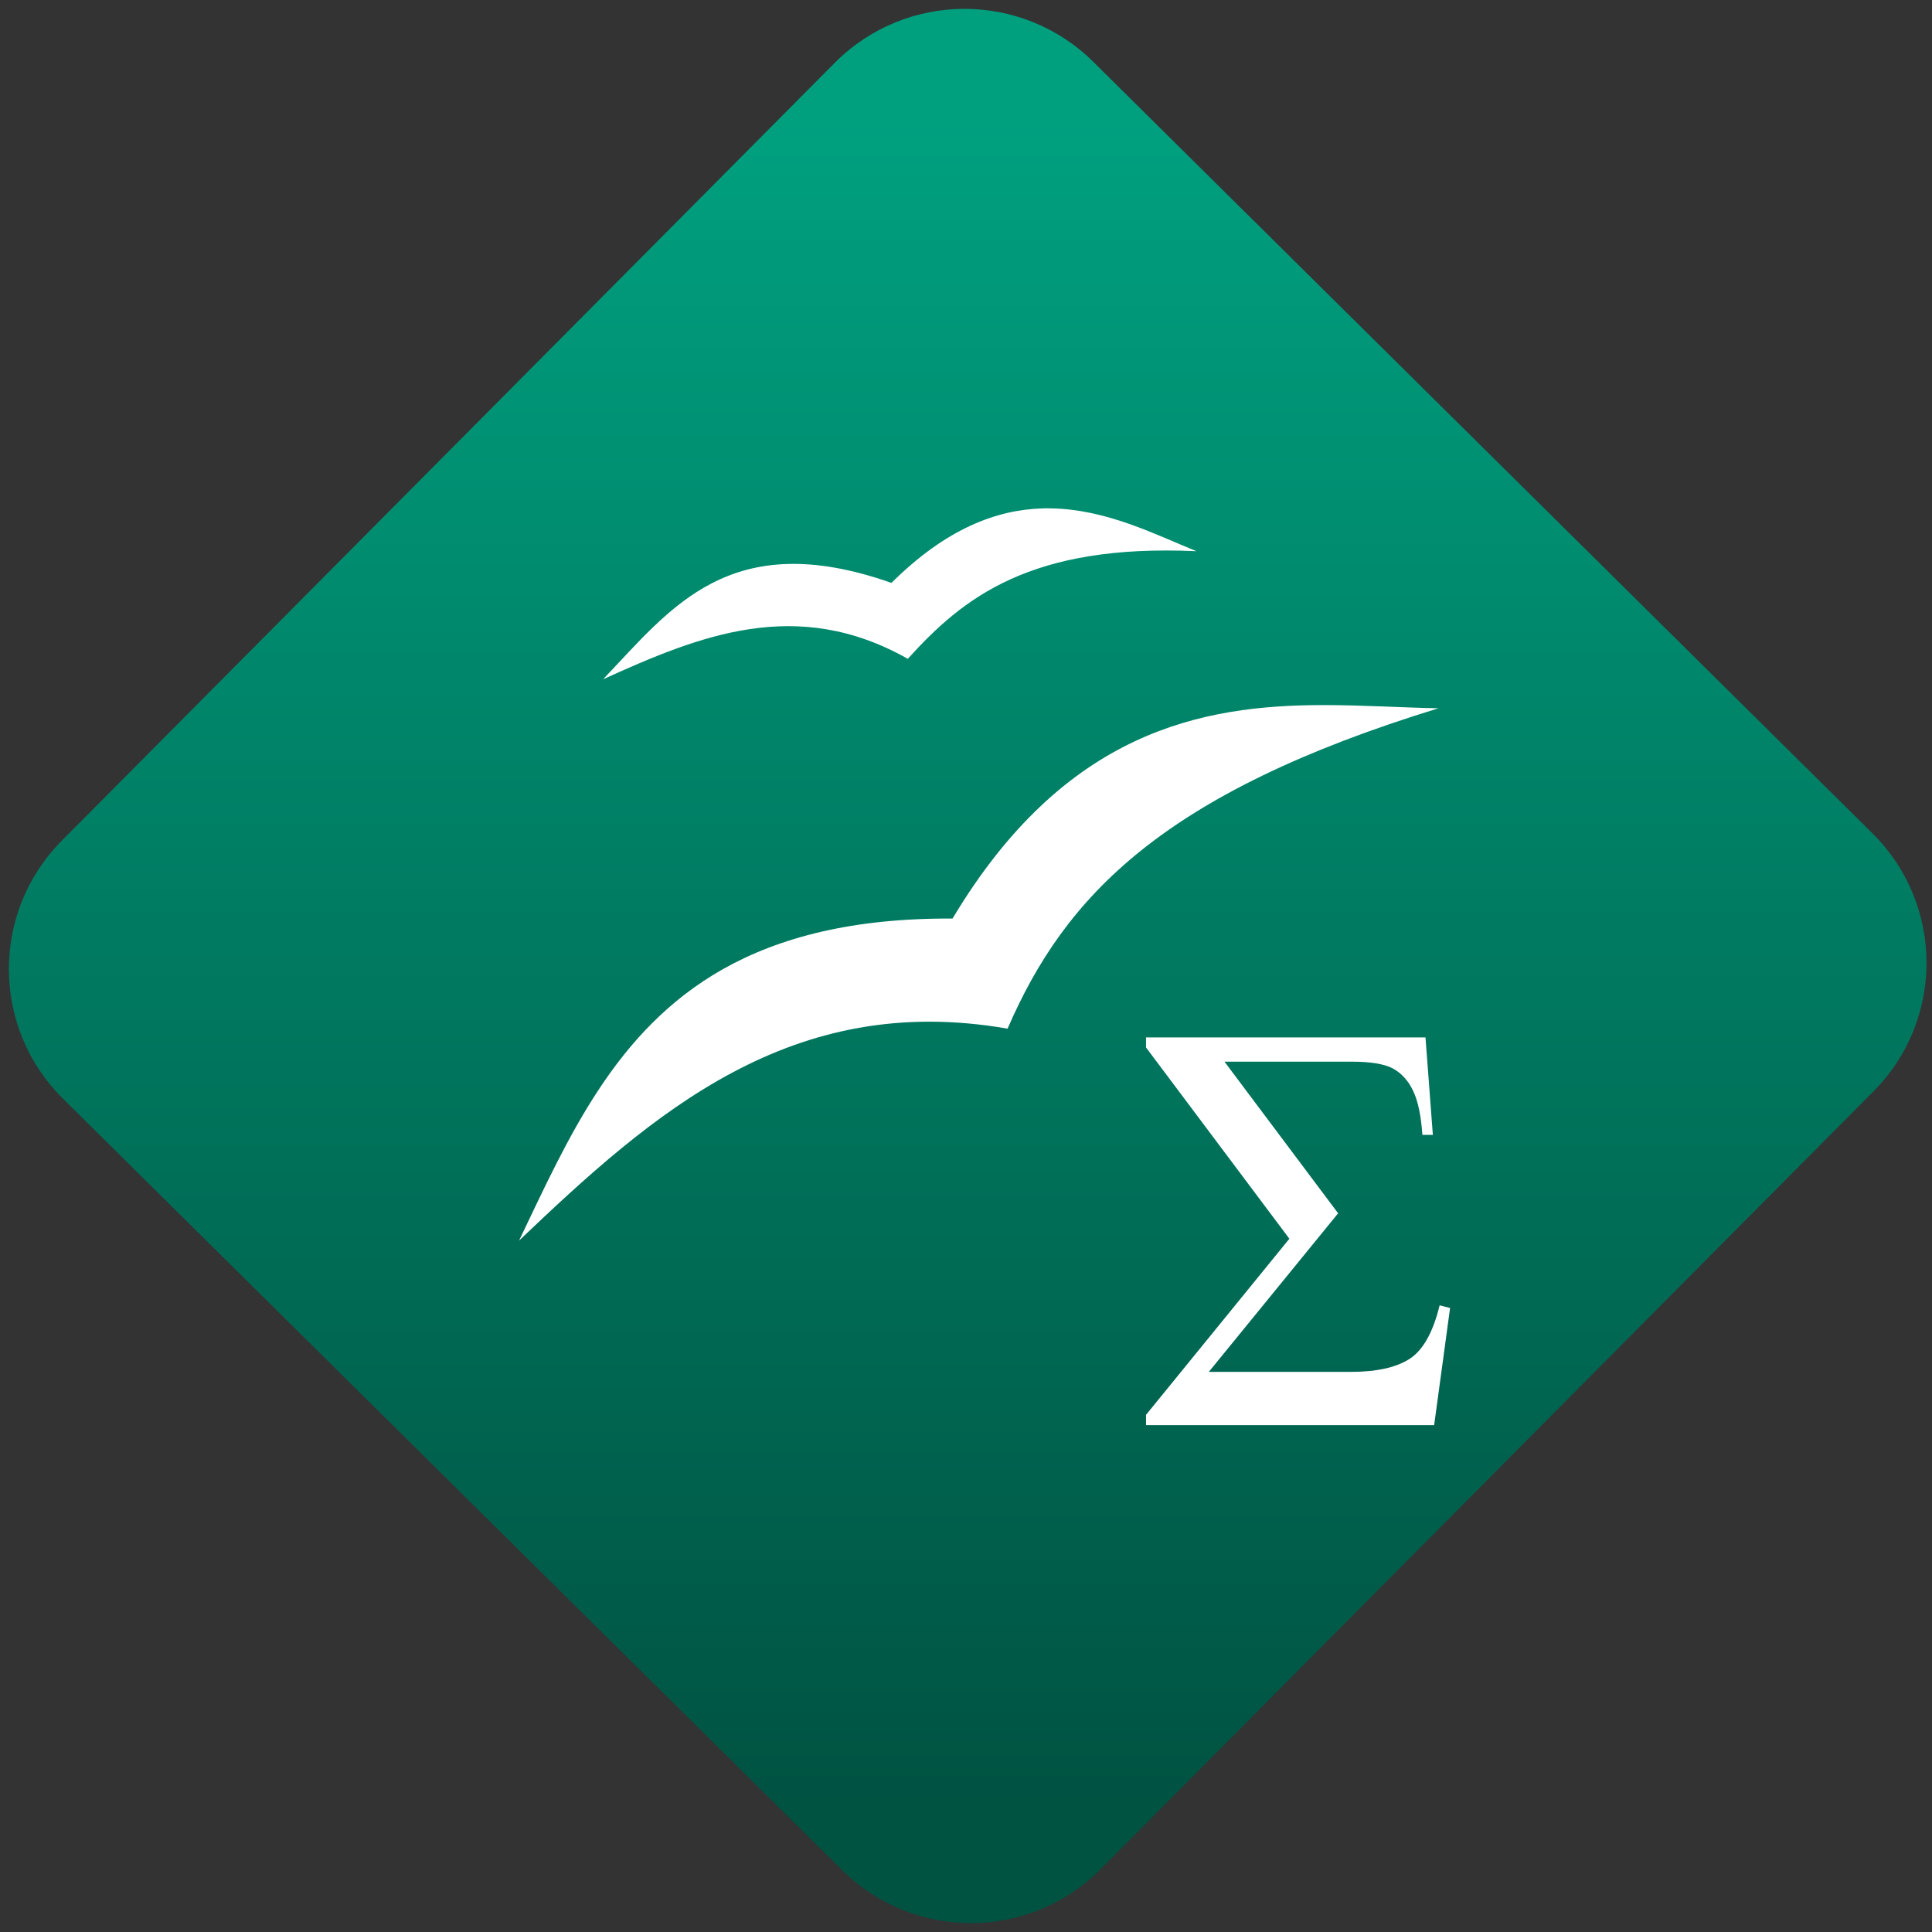 <svg width="64" height="64" viewBox="0 0 64 64" version="1.1"><rect x="0" y="0" width="64" height="64" fill="#333333" stroke="none"/><defs><linearGradient id="linear-pattern-0" gradientUnits="userSpaceOnUse" x1="0" y1="0" x2="0" y2="1" gradientTransform="matrix(60, 0, 0, 56, 0, 4)"><stop offset="0" stop-color="#00a07f" stop-opacity="1"/><stop offset="1" stop-color="#005241" stop-opacity="1"/></linearGradient></defs><path fill="url(#linear-pattern-0)" fill-opacity="1" d="M 36.219 2.051 L 62.027 27.605 C 64.402 29.957 64.418 33.785 62.059 36.156 L 36.461 61.918 C 34.105 64.289 30.27 64.305 27.895 61.949 L 2.086 36.395 C -0.289 34.043 -0.305 30.215 2.051 27.844 L 27.652 2.082 C 30.008 -0.289 33.844 -0.305 36.219 2.051 Z M 36.219 2.051 " /><g transform="matrix(1.008,0,0,1.003,16.221,16.077)"><path fill-rule="nonzero" fill="rgb(100%, 100%, 100%)" fill-opacity="1" d="M 18.164 0.762 C 16.652 0.809 15 1.43 13.203 3.223 C 7.891 1.34 5.949 4.07 3.727 6.406 C 6.898 4.961 10.086 3.656 13.742 5.73 C 15.562 3.703 17.781 1.926 23.227 2.176 C 21.871 1.621 20.273 0.797 18.469 0.762 C 18.367 0.758 18.266 0.758 18.164 0.762 Z M 27.398 7.258 C 23.406 7.258 18.902 8.109 15.211 14.309 C 11.93 14.289 9.516 14.93 7.656 15.984 C 4.109 18.008 2.586 21.547 0.965 24.945 C 5.383 20.711 9.918 16.699 17.02 17.945 C 18.91 13.555 22.125 10.16 31.18 7.363 C 30.008 7.344 28.734 7.258 27.398 7.258 Z M 21.57 18.234 L 21.57 18.566 L 26.281 24.883 L 21.57 30.699 L 21.57 31.039 L 31.039 31.039 L 31.562 27.172 L 31.219 27.082 C 31 27.984 30.668 28.574 30.219 28.859 C 29.773 29.141 29.133 29.281 28.289 29.281 L 23.633 29.281 L 27.883 24.043 L 24.148 19.035 L 28.332 19.035 C 28.945 19.035 29.395 19.109 29.68 19.258 C 29.961 19.414 30.188 19.656 30.348 20 C 30.508 20.336 30.609 20.816 30.652 21.453 L 30.996 21.453 L 30.754 18.234 Z M 21.57 18.234 "/></g></svg>
